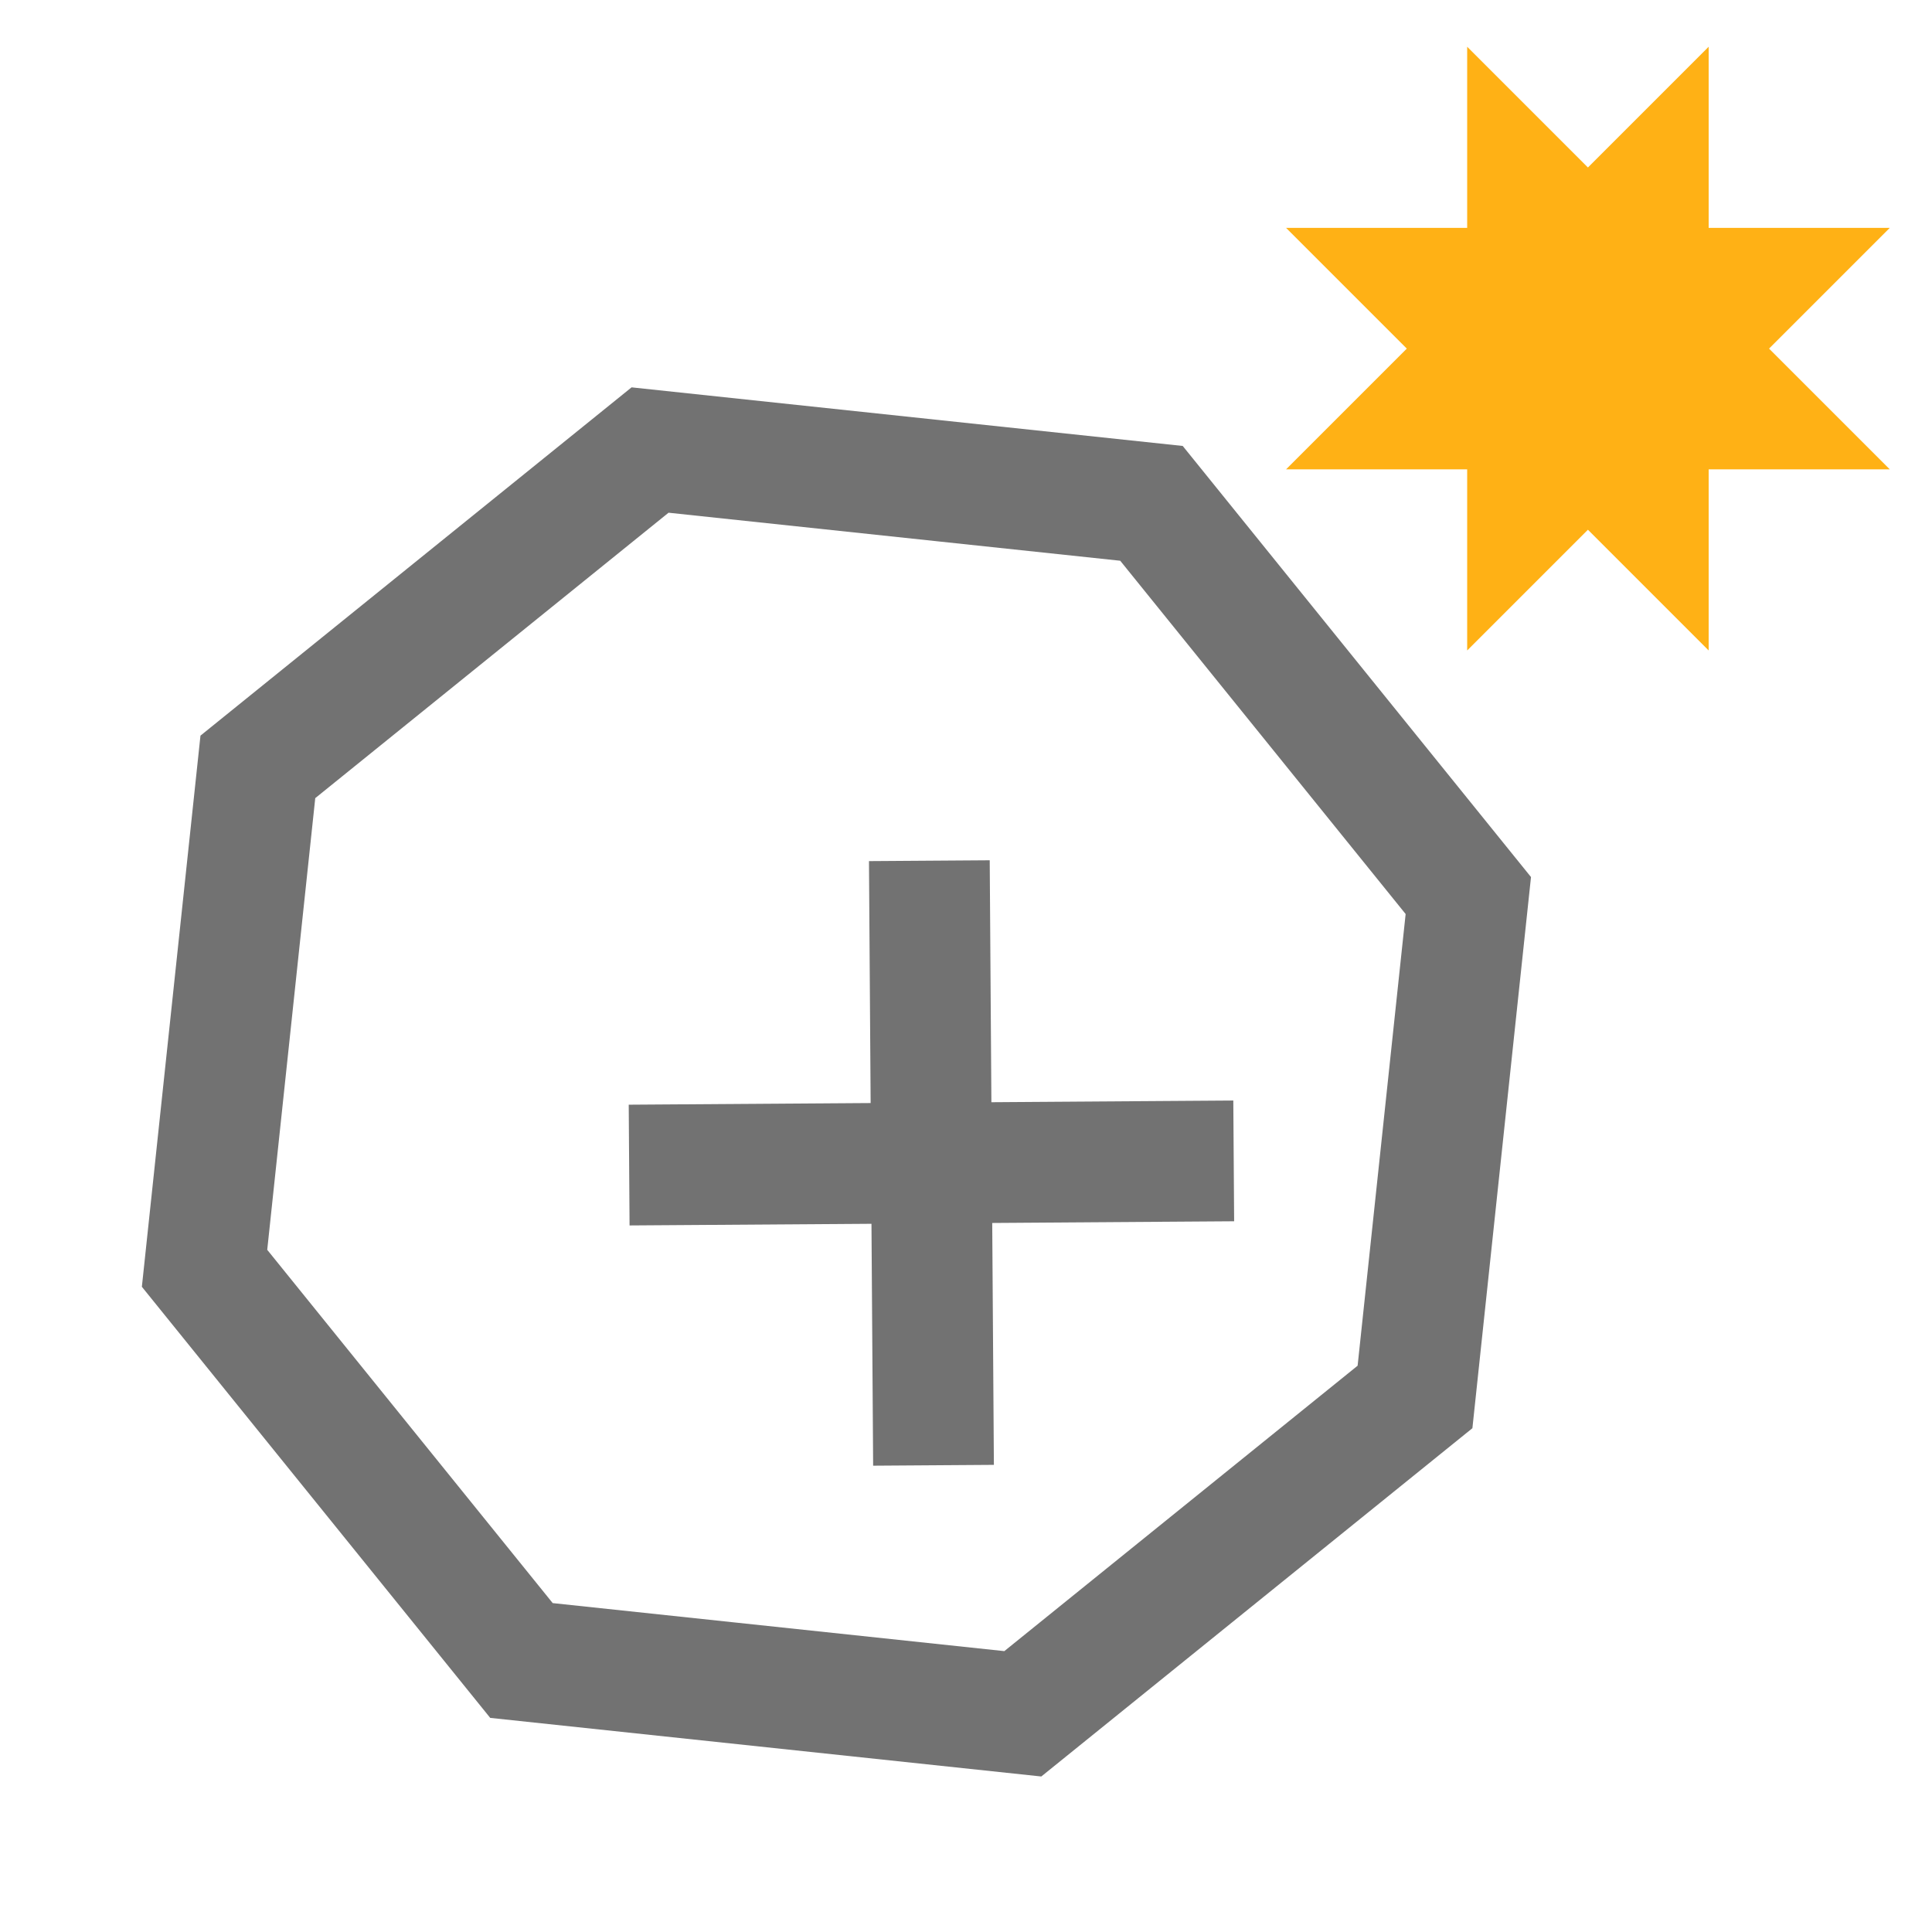 <?xml version="1.0" encoding="UTF-8" standalone="no"?>
<svg
   xmlns:dc="http://purl.org/dc/elements/1.1/"
   xmlns:cc="http://creativecommons.org/ns#"
   xmlns:rdf="http://www.w3.org/1999/02/22-rdf-syntax-ns#"
   xmlns:svg="http://www.w3.org/2000/svg"
   xmlns="http://www.w3.org/2000/svg"
   xmlns:sodipodi="http://sodipodi.sourceforge.net/DTD/sodipodi-0.dtd"
   xmlns:inkscape="http://www.inkscape.org/namespaces/inkscape"
   inkscape:version="1.0 (4035a4fb49, 2020-05-01)"
   sodipodi:docname="create sign.svg"
   xml:space="preserve"
   style="enable-background:new 0 0 32 32;"
   viewBox="0 0 32 32"
   y="0px"
   x="0px"
   id="Layer_1"
   version="1.1"><defs
   id="defs17" /><sodipodi:namedview
   inkscape:current-layer="Layer_1"
   inkscape:window-maximized="1"
   inkscape:window-y="-8"
   inkscape:window-x="-8"
   inkscape:cy="21.770005"
   inkscape:cx="20.98082"
   inkscape:zoom="75.130095"
   showgrid="false"
   id="namedview15"
   inkscape:window-height="1017"
   inkscape:window-width="2560"
   inkscape:pageshadow="2"
   inkscape:pageopacity="0"
   guidetolerance="10"
   gridtolerance="10"
   objecttolerance="10"
   borderopacity="1"
   bordercolor="#666666"
   pagecolor="#ffffff" />
<style
   id="style2"
   type="text/css">
	.Black{fill:#727272;}
	.Yellow{fill:#FFB115;}
</style>
<polygon
   transform="translate(0.301,-0.226)"
   id="polygon4"
   points="31,4 29,6 31,8 28,8 28,11 26,9 24,11 24,8 21,8 23,6 21,4 24,4 24,1 26,3 28,1 28,4 "
   class="Yellow" />




<path
   d="M 16.941,28.386 8.637,27.503 3.388,21.007 4.271,12.702 10.767,7.454 19.072,8.337 24.32,14.833 23.437,23.138 Z"
   inkscape:randomized="0"
   inkscape:rounded="0"
   inkscape:flatsided="true"
   sodipodi:arg2="1.6766652"
   sodipodi:arg1="1.2839661"
   sodipodi:r2="10.081072"
   sodipodi:r1="10.911674"
   sodipodi:cy="17.92"
   sodipodi:cx="13.854117"
   sodipodi:sides="8"
   id="path952"
   style="fill:none;stroke:#727272;stroke-width:2;stroke-miterlimit:4;stroke-dasharray:none;stroke-opacity:1;paint-order:fill markers stroke"
   sodipodi:type="star" /><g
   transform="rotate(-0.395,3926.457,-2297.587)"
   id="g973"><path
     style="fill:none;fill-rule:evenodd;stroke:#727272;stroke-width:2;stroke-linecap:butt;stroke-linejoin:miter;stroke-miterlimit:4;stroke-dasharray:none;stroke-opacity:1"
     d="M -5.459,-7.755 H 4.555"
     id="path954" /><path
     id="path954-8"
     d="M -0.452,-12.762 V -2.748"
     style="fill:none;fill-rule:evenodd;stroke:#727272;stroke-width:2;stroke-linecap:butt;stroke-linejoin:miter;stroke-miterlimit:4;stroke-dasharray:none;stroke-opacity:1" /></g></svg>

